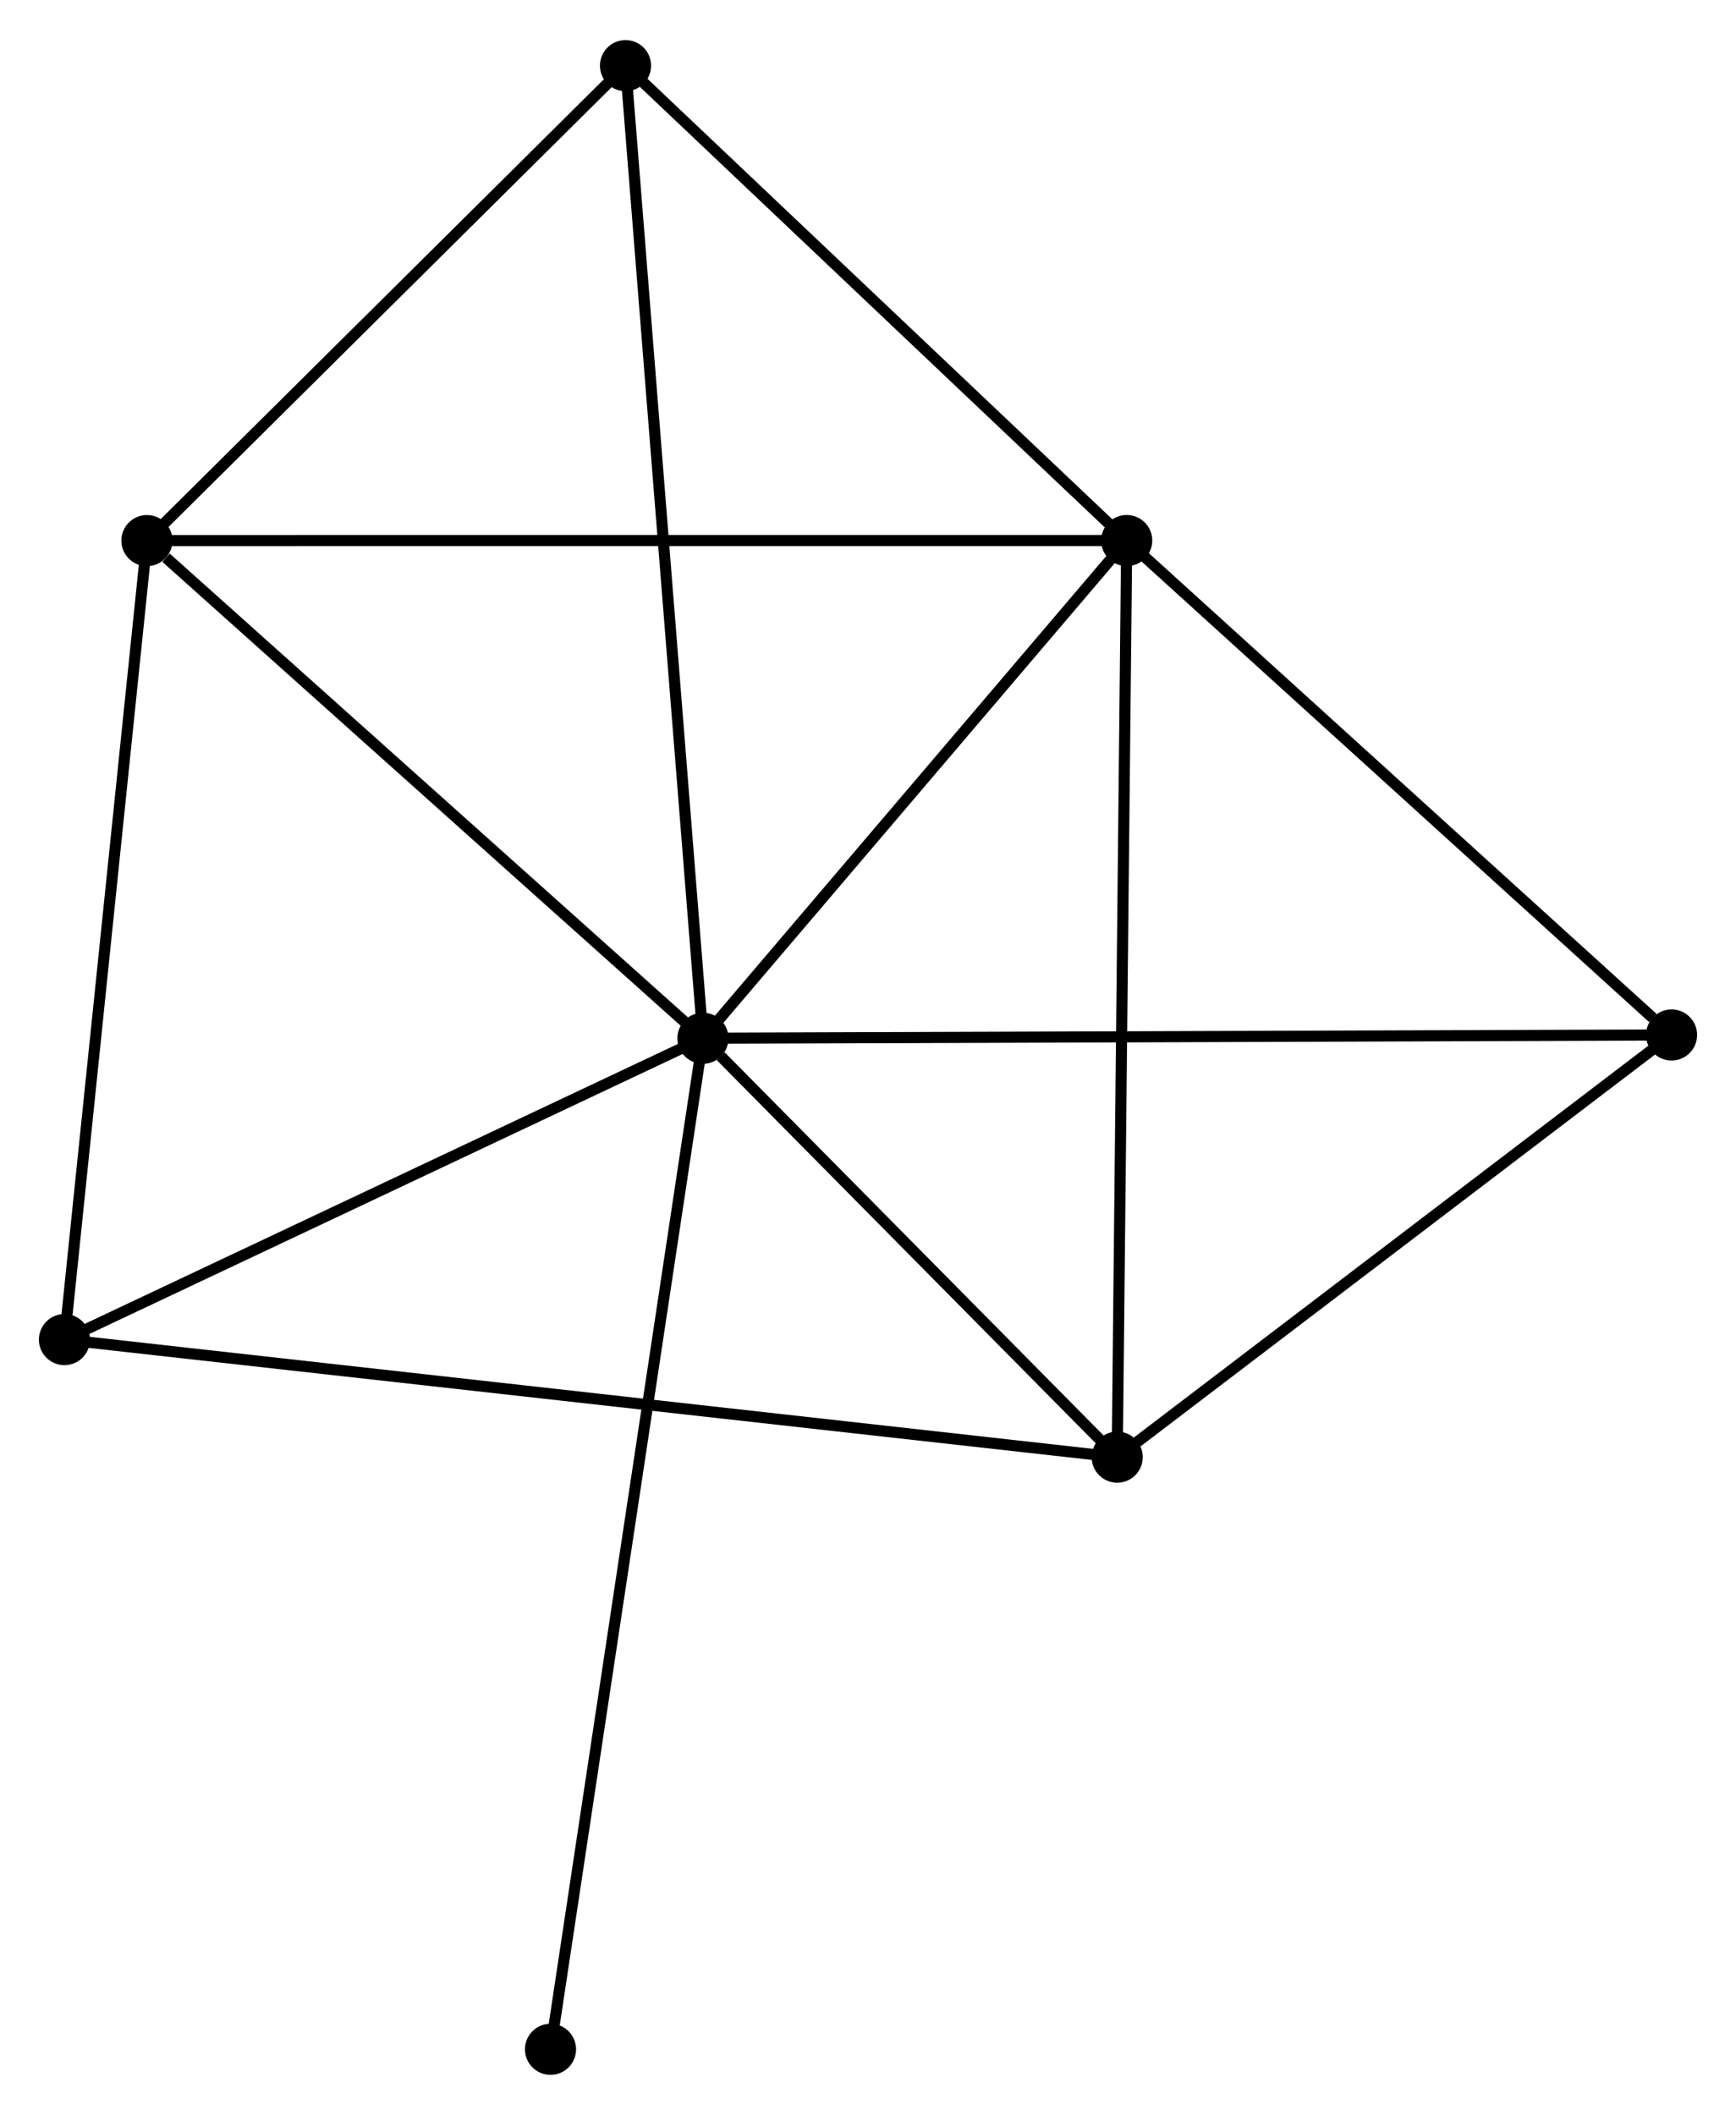 <?xml version="1.0" encoding="UTF-8" standalone="no"?>
<!DOCTYPE svg PUBLIC "-//W3C//DTD SVG 1.1//EN"
 "http://www.w3.org/Graphics/SVG/1.1/DTD/svg11.dtd">
<!-- Generated by graphviz version 2.36.0 (20140111.2315)
 -->
<!-- Title: %3 Pages: 1 -->
<svg width="156pt" height="190pt"
 viewBox="0.00 0.00 156.23 190.07" xmlns="http://www.w3.org/2000/svg" xmlns:xlink="http://www.w3.org/1999/xlink">
<g id="graph0" class="graph" transform="scale(1 1) rotate(0) translate(4 186.074)">
<title>%3</title>
<!-- 0 -->
<g id="node1" class="node"><title>0</title>
<ellipse fill="black" stroke="black" cx="59.261" cy="-92.766" rx="1.8" ry="1.8"/>
</g>
<!-- 1 -->
<g id="node2" class="node"><title>1</title>
<ellipse fill="black" stroke="black" cx="97.398" cy="-137.545" rx="1.8" ry="1.8"/>
</g>
<!-- 0&#45;&#45;1 -->
<g id="edge1" class="edge"><title>0&#45;&#45;1</title>
<path fill="none" stroke="black" d="M60.53,-94.256C66.32,-101.055 90.204,-129.099 96.085,-136.003"/>
</g>
<!-- 2 -->
<g id="node3" class="node"><title>2</title>
<ellipse fill="black" stroke="black" cx="96.543" cy="-55.077" rx="1.8" ry="1.8"/>
</g>
<!-- 0&#45;&#45;2 -->
<g id="edge2" class="edge"><title>0&#45;&#45;2</title>
<path fill="none" stroke="black" d="M60.863,-91.147C66.996,-84.948 88.939,-62.765 94.989,-56.649"/>
</g>
<!-- 3 -->
<g id="node4" class="node"><title>3</title>
<ellipse fill="black" stroke="black" cx="9.222" cy="-137.541" rx="1.8" ry="1.8"/>
</g>
<!-- 0&#45;&#45;3 -->
<g id="edge3" class="edge"><title>0&#45;&#45;3</title>
<path fill="none" stroke="black" d="M57.596,-94.256C49.999,-101.054 18.66,-129.096 10.944,-136"/>
</g>
<!-- 4 -->
<g id="node5" class="node"><title>4</title>
<ellipse fill="black" stroke="black" cx="146.431" cy="-93.062" rx="1.8" ry="1.8"/>
</g>
<!-- 0&#45;&#45;4 -->
<g id="edge4" class="edge"><title>0&#45;&#45;4</title>
<path fill="none" stroke="black" d="M61.082,-92.773C72.426,-92.811 133.305,-93.017 144.62,-93.056"/>
</g>
<!-- 5 -->
<g id="node6" class="node"><title>5</title>
<ellipse fill="black" stroke="black" cx="52.293" cy="-180.274" rx="1.8" ry="1.8"/>
</g>
<!-- 0&#45;&#45;5 -->
<g id="edge5" class="edge"><title>0&#45;&#45;5</title>
<path fill="none" stroke="black" d="M59.116,-94.594C58.209,-105.983 53.342,-167.098 52.438,-178.457"/>
</g>
<!-- 6 -->
<g id="node7" class="node"><title>6</title>
<ellipse fill="black" stroke="black" cx="1.8" cy="-65.655" rx="1.8" ry="1.8"/>
</g>
<!-- 0&#45;&#45;6 -->
<g id="edge6" class="edge"><title>0&#45;&#45;6</title>
<path fill="none" stroke="black" d="M57.349,-91.864C48.625,-87.748 12.638,-70.769 3.778,-66.588"/>
</g>
<!-- 7 -->
<g id="node8" class="node"><title>7</title>
<ellipse fill="black" stroke="black" cx="45.543" cy="-1.8" rx="1.8" ry="1.8"/>
</g>
<!-- 0&#45;&#45;7 -->
<g id="edge7" class="edge"><title>0&#45;&#45;7</title>
<path fill="none" stroke="black" d="M58.975,-90.867C57.189,-79.028 47.609,-15.498 45.828,-3.69"/>
</g>
<!-- 1&#45;&#45;2 -->
<g id="edge8" class="edge"><title>1&#45;&#45;2</title>
<path fill="none" stroke="black" d="M97.377,-135.506C97.258,-124.097 96.68,-68.267 96.564,-57.045"/>
</g>
<!-- 1&#45;&#45;3 -->
<g id="edge9" class="edge"><title>1&#45;&#45;3</title>
<path fill="none" stroke="black" d="M95.556,-137.545C84.081,-137.544 22.499,-137.542 11.053,-137.541"/>
</g>
<!-- 1&#45;&#45;4 -->
<g id="edge10" class="edge"><title>1&#45;&#45;4</title>
<path fill="none" stroke="black" d="M99.029,-136.065C106.474,-129.311 137.182,-101.452 144.743,-94.593"/>
</g>
<!-- 1&#45;&#45;5 -->
<g id="edge11" class="edge"><title>1&#45;&#45;5</title>
<path fill="none" stroke="black" d="M95.897,-138.966C89.049,-145.454 60.801,-172.215 53.846,-178.804"/>
</g>
<!-- 2&#45;&#45;4 -->
<g id="edge12" class="edge"><title>2&#45;&#45;4</title>
<path fill="none" stroke="black" d="M98.203,-56.341C105.777,-62.108 137.021,-85.897 144.713,-91.754"/>
</g>
<!-- 2&#45;&#45;6 -->
<g id="edge13" class="edge"><title>2&#45;&#45;6</title>
<path fill="none" stroke="black" d="M94.564,-55.298C82.234,-56.675 16.066,-64.062 3.768,-65.435"/>
</g>
<!-- 3&#45;&#45;5 -->
<g id="edge14" class="edge"><title>3&#45;&#45;5</title>
<path fill="none" stroke="black" d="M10.655,-138.963C17.194,-145.451 44.169,-172.214 50.81,-178.804"/>
</g>
<!-- 3&#45;&#45;6 -->
<g id="edge15" class="edge"><title>3&#45;&#45;6</title>
<path fill="none" stroke="black" d="M9.008,-135.467C7.924,-124.97 3.053,-77.795 2.001,-67.601"/>
</g>
</g>
</svg>

